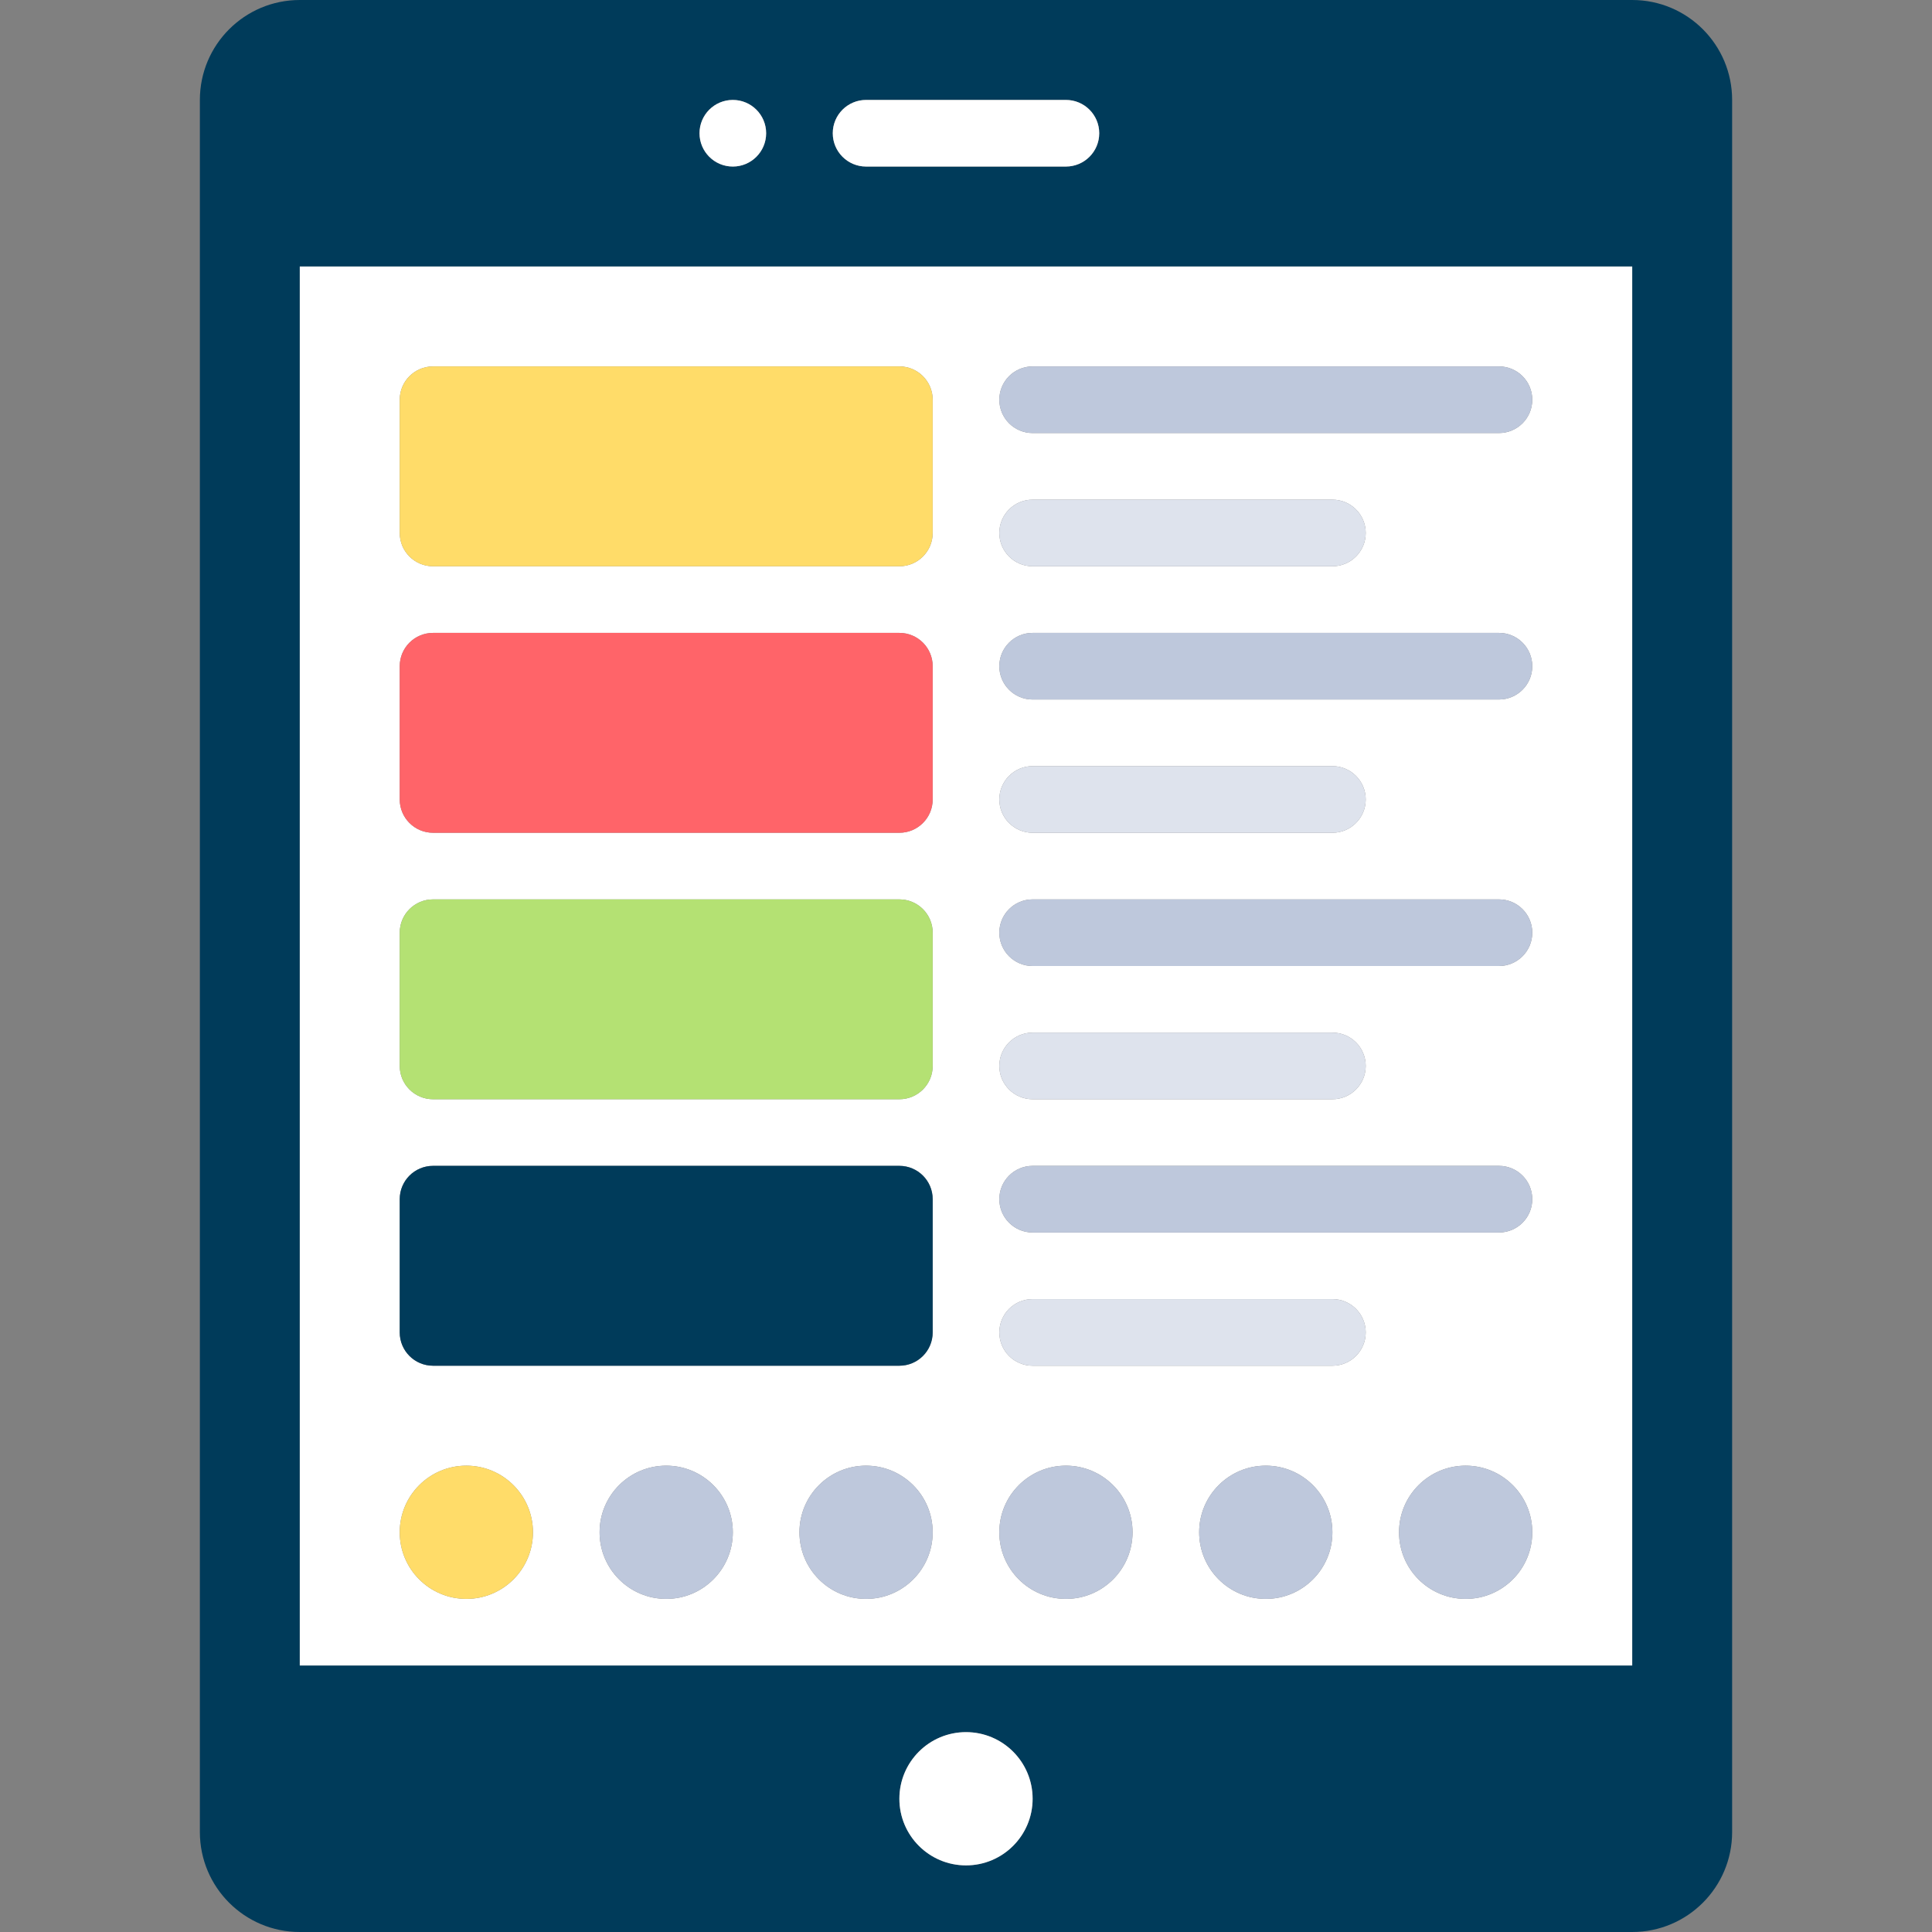 <svg width="106" height="106" viewBox="0 0 106 106" fill="none" xmlns="http://www.w3.org/2000/svg">
<rect x="0" y="0" width="106" height="106" fill="#808080" stroke="none"/>
<path d="M89.552 0H16.448C13.42 0 10.966 2.455 10.966 5.483V100.517C10.966 103.545 13.42 106 16.448 106H89.552C92.58 106 95.034 103.545 95.034 100.517V5.483C95.034 2.455 92.58 0 89.552 0ZM47.517 5.483H58.483C59.492 5.483 60.31 6.301 60.31 7.31C60.31 8.32 59.492 9.138 58.483 9.138H47.517C46.508 9.138 45.69 8.32 45.69 7.31C45.69 6.301 46.508 5.483 47.517 5.483ZM40.207 5.483C41.216 5.483 42.035 6.301 42.035 7.31C42.035 8.32 41.216 9.138 40.207 9.138C39.198 9.138 38.379 8.32 38.379 7.31C38.379 6.301 39.198 5.483 40.207 5.483ZM53 102.345C50.981 102.345 49.345 100.708 49.345 98.69C49.345 96.671 50.981 95.035 53 95.035C55.019 95.035 56.655 96.671 56.655 98.69C56.655 100.708 55.019 102.345 53 102.345ZM89.552 91.379H16.448V14.621H89.552V91.379H89.552Z" fill="#003B5A"/>
<path d="M16.448 91.379H89.552V14.621H16.448V91.379ZM36.552 87.724C34.533 87.724 32.897 86.088 32.897 84.069C32.897 82.05 34.533 80.414 36.552 80.414C38.571 80.414 40.207 82.05 40.207 84.069C40.207 86.088 38.571 87.724 36.552 87.724ZM47.517 87.724C45.498 87.724 43.862 86.088 43.862 84.069C43.862 82.05 45.498 80.414 47.517 80.414C49.536 80.414 51.172 82.05 51.172 84.069C51.172 86.088 49.536 87.724 47.517 87.724ZM69.448 87.724C67.43 87.724 65.793 86.088 65.793 84.069C65.793 82.05 67.43 80.414 69.448 80.414C71.467 80.414 73.103 82.05 73.103 84.069C73.103 86.088 71.467 87.724 69.448 87.724ZM80.414 87.724C78.395 87.724 76.759 86.088 76.759 84.069C76.759 82.05 78.395 80.414 80.414 80.414C82.433 80.414 84.069 82.05 84.069 84.069C84.069 86.088 82.433 87.724 80.414 87.724ZM54.828 21.931C54.828 20.922 55.646 20.103 56.655 20.103H82.242C83.251 20.103 84.069 20.922 84.069 21.931C84.069 22.94 83.251 23.759 82.242 23.759H56.655C55.646 23.759 54.828 22.94 54.828 21.931ZM54.828 29.241C54.828 28.232 55.646 27.414 56.655 27.414H73.104C74.113 27.414 74.931 28.232 74.931 29.241C74.931 30.251 74.113 31.069 73.104 31.069H56.655C55.646 31.069 54.828 30.251 54.828 29.241ZM54.828 36.552C54.828 35.542 55.646 34.724 56.655 34.724H82.242C83.251 34.724 84.069 35.542 84.069 36.552C84.069 37.561 83.251 38.379 82.242 38.379H56.655C55.646 38.379 54.828 37.561 54.828 36.552ZM54.828 43.862C54.828 42.853 55.646 42.034 56.655 42.034H73.104C74.113 42.034 74.931 42.853 74.931 43.862C74.931 44.871 74.113 45.69 73.104 45.69H56.655C55.646 45.69 54.828 44.871 54.828 43.862ZM54.828 51.172C54.828 50.163 55.646 49.345 56.655 49.345H82.242C83.251 49.345 84.069 50.163 84.069 51.172C84.069 52.182 83.251 53 82.242 53H56.655C55.646 53 54.828 52.182 54.828 51.172ZM54.828 58.483C54.828 57.474 55.646 56.655 56.655 56.655H73.104C74.113 56.655 74.931 57.474 74.931 58.483C74.931 59.492 74.113 60.31 73.104 60.31H56.655C55.646 60.31 54.828 59.492 54.828 58.483ZM54.828 65.793C54.828 64.784 55.646 63.965 56.655 63.965H82.242C83.251 63.965 84.069 64.784 84.069 65.793C84.069 66.802 83.251 67.621 82.242 67.621H56.655C55.646 67.621 54.828 66.802 54.828 65.793ZM54.828 73.103C54.828 72.094 55.646 71.276 56.655 71.276H73.104C74.113 71.276 74.931 72.094 74.931 73.103C74.931 74.113 74.113 74.931 73.104 74.931H56.655C55.646 74.931 54.828 74.113 54.828 73.103ZM58.483 80.414C60.502 80.414 62.138 82.05 62.138 84.069C62.138 86.088 60.502 87.724 58.483 87.724C56.464 87.724 54.828 86.088 54.828 84.069C54.828 82.05 56.464 80.414 58.483 80.414ZM21.931 21.931C21.931 20.922 22.749 20.103 23.759 20.103H49.345C50.354 20.103 51.173 20.922 51.173 21.931V29.241C51.173 30.251 50.354 31.069 49.345 31.069H23.759C22.749 31.069 21.931 30.251 21.931 29.241V21.931ZM21.931 36.552C21.931 35.542 22.749 34.724 23.759 34.724H49.345C50.354 34.724 51.173 35.542 51.173 36.552V43.862C51.173 44.871 50.354 45.69 49.345 45.69H23.759C22.749 45.69 21.931 44.871 21.931 43.862V36.552ZM21.931 51.172C21.931 50.163 22.749 49.345 23.759 49.345H49.345C50.354 49.345 51.173 50.163 51.173 51.172V58.483C51.173 59.492 50.354 60.31 49.345 60.31H23.759C22.749 60.31 21.931 59.492 21.931 58.483V51.172ZM21.931 65.793C21.931 64.784 22.749 63.965 23.759 63.965H49.345C50.354 63.965 51.173 64.784 51.173 65.793V73.103C51.173 74.113 50.354 74.931 49.345 74.931H23.759C22.749 74.931 21.931 74.113 21.931 73.103V65.793ZM25.586 80.414C27.605 80.414 29.241 82.05 29.241 84.069C29.241 86.088 27.605 87.724 25.586 87.724C23.567 87.724 21.931 86.088 21.931 84.069C21.931 82.05 23.567 80.414 25.586 80.414Z" fill="white"/>
<path d="M47.517 9.138H58.483C59.492 9.138 60.31 8.319 60.31 7.31C60.31 6.301 59.492 5.483 58.483 5.483H47.517C46.508 5.483 45.69 6.301 45.69 7.31C45.69 8.319 46.508 9.138 47.517 9.138Z" fill="white"/>
<path d="M40.207 9.138C41.216 9.138 42.035 8.32 42.035 7.31C42.035 6.301 41.216 5.483 40.207 5.483C39.197 5.483 38.379 6.301 38.379 7.31C38.379 8.32 39.197 9.138 40.207 9.138Z" fill="white"/>
<path d="M53 102.345C55.019 102.345 56.655 100.708 56.655 98.69C56.655 96.671 55.019 95.034 53 95.034C50.981 95.034 49.345 96.671 49.345 98.69C49.345 100.708 50.981 102.345 53 102.345Z" fill="white"/>
<path d="M23.759 31.069H49.345C50.354 31.069 51.172 30.251 51.172 29.241V21.931C51.172 20.922 50.354 20.103 49.345 20.103H23.759C22.749 20.103 21.931 20.922 21.931 21.931V29.241C21.931 30.251 22.749 31.069 23.759 31.069Z" fill="#FFDC69"/>
<path d="M56.655 23.759H82.241C83.251 23.759 84.069 22.94 84.069 21.931C84.069 20.922 83.251 20.103 82.241 20.103H56.655C55.646 20.103 54.828 20.922 54.828 21.931C54.828 22.94 55.646 23.759 56.655 23.759Z" fill="#BEC8DC"/>
<path d="M56.655 31.069H73.103C74.113 31.069 74.931 30.25 74.931 29.241C74.931 28.232 74.113 27.414 73.103 27.414H56.655C55.646 27.414 54.828 28.232 54.828 29.241C54.828 30.25 55.646 31.069 56.655 31.069Z" fill="#DEE3ED"/>
<path d="M23.759 45.69H49.345C50.354 45.69 51.172 44.871 51.172 43.862V36.552C51.172 35.542 50.354 34.724 49.345 34.724H23.759C22.749 34.724 21.931 35.542 21.931 36.552V43.862C21.931 44.871 22.749 45.69 23.759 45.69Z" fill="#FF6469"/>
<path d="M56.655 38.379H82.241C83.251 38.379 84.069 37.561 84.069 36.551C84.069 35.542 83.251 34.724 82.241 34.724H56.655C55.646 34.724 54.828 35.542 54.828 36.551C54.828 37.561 55.646 38.379 56.655 38.379Z" fill="#BEC8DC"/>
<path d="M56.655 45.69H73.103C74.113 45.69 74.931 44.871 74.931 43.862C74.931 42.853 74.113 42.034 73.103 42.034H56.655C55.646 42.034 54.828 42.853 54.828 43.862C54.828 44.871 55.646 45.69 56.655 45.69Z" fill="#DEE3ED"/>
<path d="M23.759 60.31H49.345C50.354 60.31 51.172 59.492 51.172 58.483V51.172C51.172 50.163 50.354 49.345 49.345 49.345H23.759C22.749 49.345 21.931 50.163 21.931 51.172V58.483C21.931 59.492 22.749 60.31 23.759 60.31Z" fill="#B4E173"/>
<path d="M56.655 53H82.241C83.251 53 84.069 52.182 84.069 51.172C84.069 50.163 83.251 49.345 82.241 49.345H56.655C55.646 49.345 54.828 50.163 54.828 51.172C54.828 52.182 55.646 53 56.655 53Z" fill="#BEC8DC"/>
<path d="M56.655 60.31H73.103C74.113 60.31 74.931 59.492 74.931 58.483C74.931 57.473 74.113 56.655 73.103 56.655H56.655C55.646 56.655 54.828 57.473 54.828 58.483C54.828 59.492 55.646 60.31 56.655 60.31Z" fill="#DEE3ED"/>
<path d="M23.759 74.931H49.345C50.354 74.931 51.172 74.113 51.172 73.103V65.793C51.172 64.784 50.354 63.965 49.345 63.965H23.759C22.749 63.965 21.931 64.784 21.931 65.793V73.103C21.931 74.113 22.749 74.931 23.759 74.931Z" fill="#003B5A"/>
<path d="M56.655 67.621H82.241C83.251 67.621 84.069 66.802 84.069 65.793C84.069 64.784 83.251 63.965 82.241 63.965H56.655C55.646 63.965 54.828 64.784 54.828 65.793C54.828 66.802 55.646 67.621 56.655 67.621Z" fill="#BEC8DC"/>
<path d="M56.655 74.931H73.103C74.113 74.931 74.931 74.113 74.931 73.103C74.931 72.094 74.113 71.276 73.103 71.276H56.655C55.646 71.276 54.828 72.094 54.828 73.103C54.828 74.113 55.646 74.931 56.655 74.931Z" fill="#DEE3ED"/>
<path d="M36.552 87.724C38.571 87.724 40.207 86.088 40.207 84.069C40.207 82.05 38.571 80.414 36.552 80.414C34.533 80.414 32.897 82.05 32.897 84.069C32.897 86.088 34.533 87.724 36.552 87.724Z" fill="#BEC8DC"/>
<path d="M25.586 87.724C27.605 87.724 29.241 86.088 29.241 84.069C29.241 82.05 27.605 80.414 25.586 80.414C23.567 80.414 21.931 82.05 21.931 84.069C21.931 86.088 23.567 87.724 25.586 87.724Z" fill="#FFDC69"/>
<path d="M58.483 87.724C60.502 87.724 62.138 86.088 62.138 84.069C62.138 82.05 60.502 80.414 58.483 80.414C56.464 80.414 54.828 82.05 54.828 84.069C54.828 86.088 56.464 87.724 58.483 87.724Z" fill="#BEC8DC"/>
<path d="M47.517 87.724C49.536 87.724 51.172 86.088 51.172 84.069C51.172 82.05 49.536 80.414 47.517 80.414C45.498 80.414 43.862 82.05 43.862 84.069C43.862 86.088 45.498 87.724 47.517 87.724Z" fill="#BEC8DC"/>
<path d="M80.414 87.724C82.433 87.724 84.069 86.088 84.069 84.069C84.069 82.05 82.433 80.414 80.414 80.414C78.395 80.414 76.759 82.05 76.759 84.069C76.759 86.088 78.395 87.724 80.414 87.724Z" fill="#BEC8DC"/>
<path d="M69.448 87.724C71.467 87.724 73.103 86.088 73.103 84.069C73.103 82.05 71.467 80.414 69.448 80.414C67.43 80.414 65.793 82.05 65.793 84.069C65.793 86.088 67.43 87.724 69.448 87.724Z" fill="#BEC8DC"/>
</svg>
